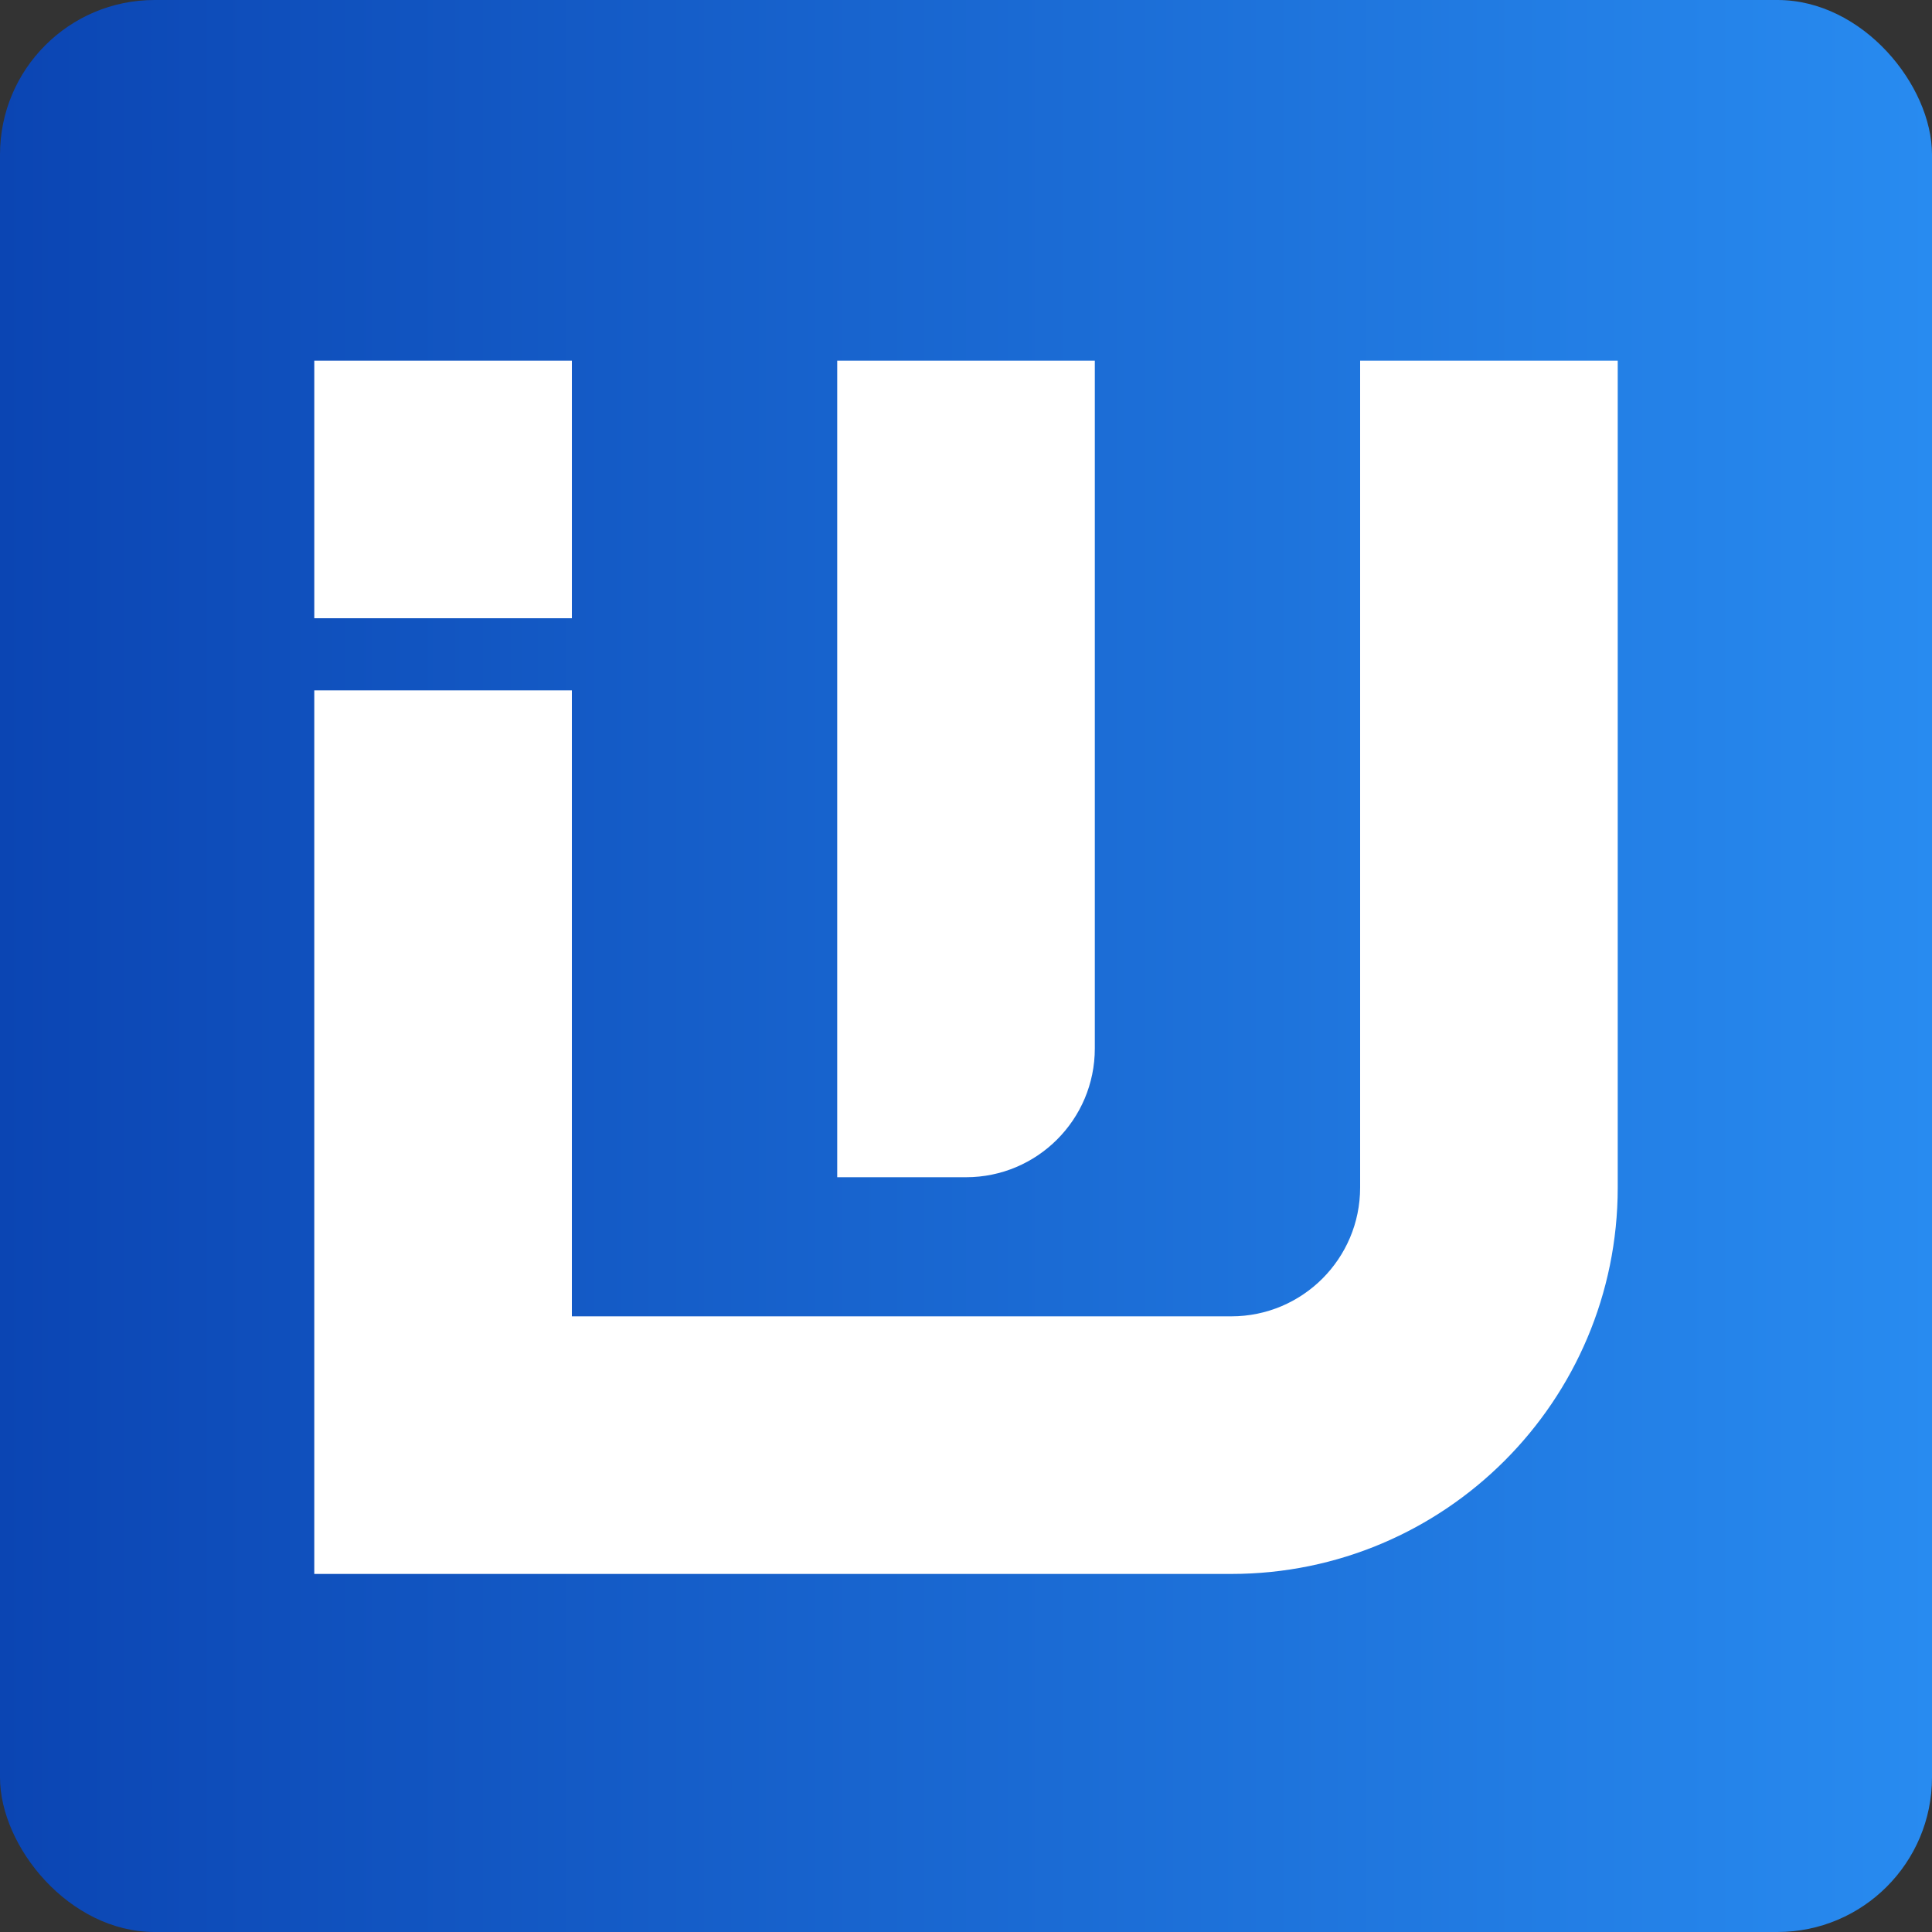 <svg width="750" height="750" viewBox="0 0 750 750" fill="none" xmlns="http://www.w3.org/2000/svg">
<rect x="0" y="0" width="750" height="750" fill="#333333" stroke="none"/>
<rect width="750" height="750" rx="60" fill="url(#paint0_linear_759_772)"/>
<path fill-rule="evenodd" clip-rule="evenodd" d="M528 140V461C528 488.614 505.614 511 478 511H222V268H122V611H478C560.843 611 628 543.843 628 461V140H528Z" fill="white"/>
<rect x="122.004" y="140" width="100" height="100" fill="white"/>
<path d="M425.006 407C425.006 434.614 402.619 457 375.006 457C374.672 457 374.338 456.997 374.006 456.99V457H325.006V140H425.006V407Z" fill="white"/>
<defs>
<linearGradient id="paint0_linear_759_772" x1="0" y1="0" x2="750" y2="0" gradientUnits="userSpaceOnUse">
<stop stop-color="#0B45B3"/>
<stop offset="1" stop-color="#288BF0"/>
</linearGradient>
</defs>
</svg>
